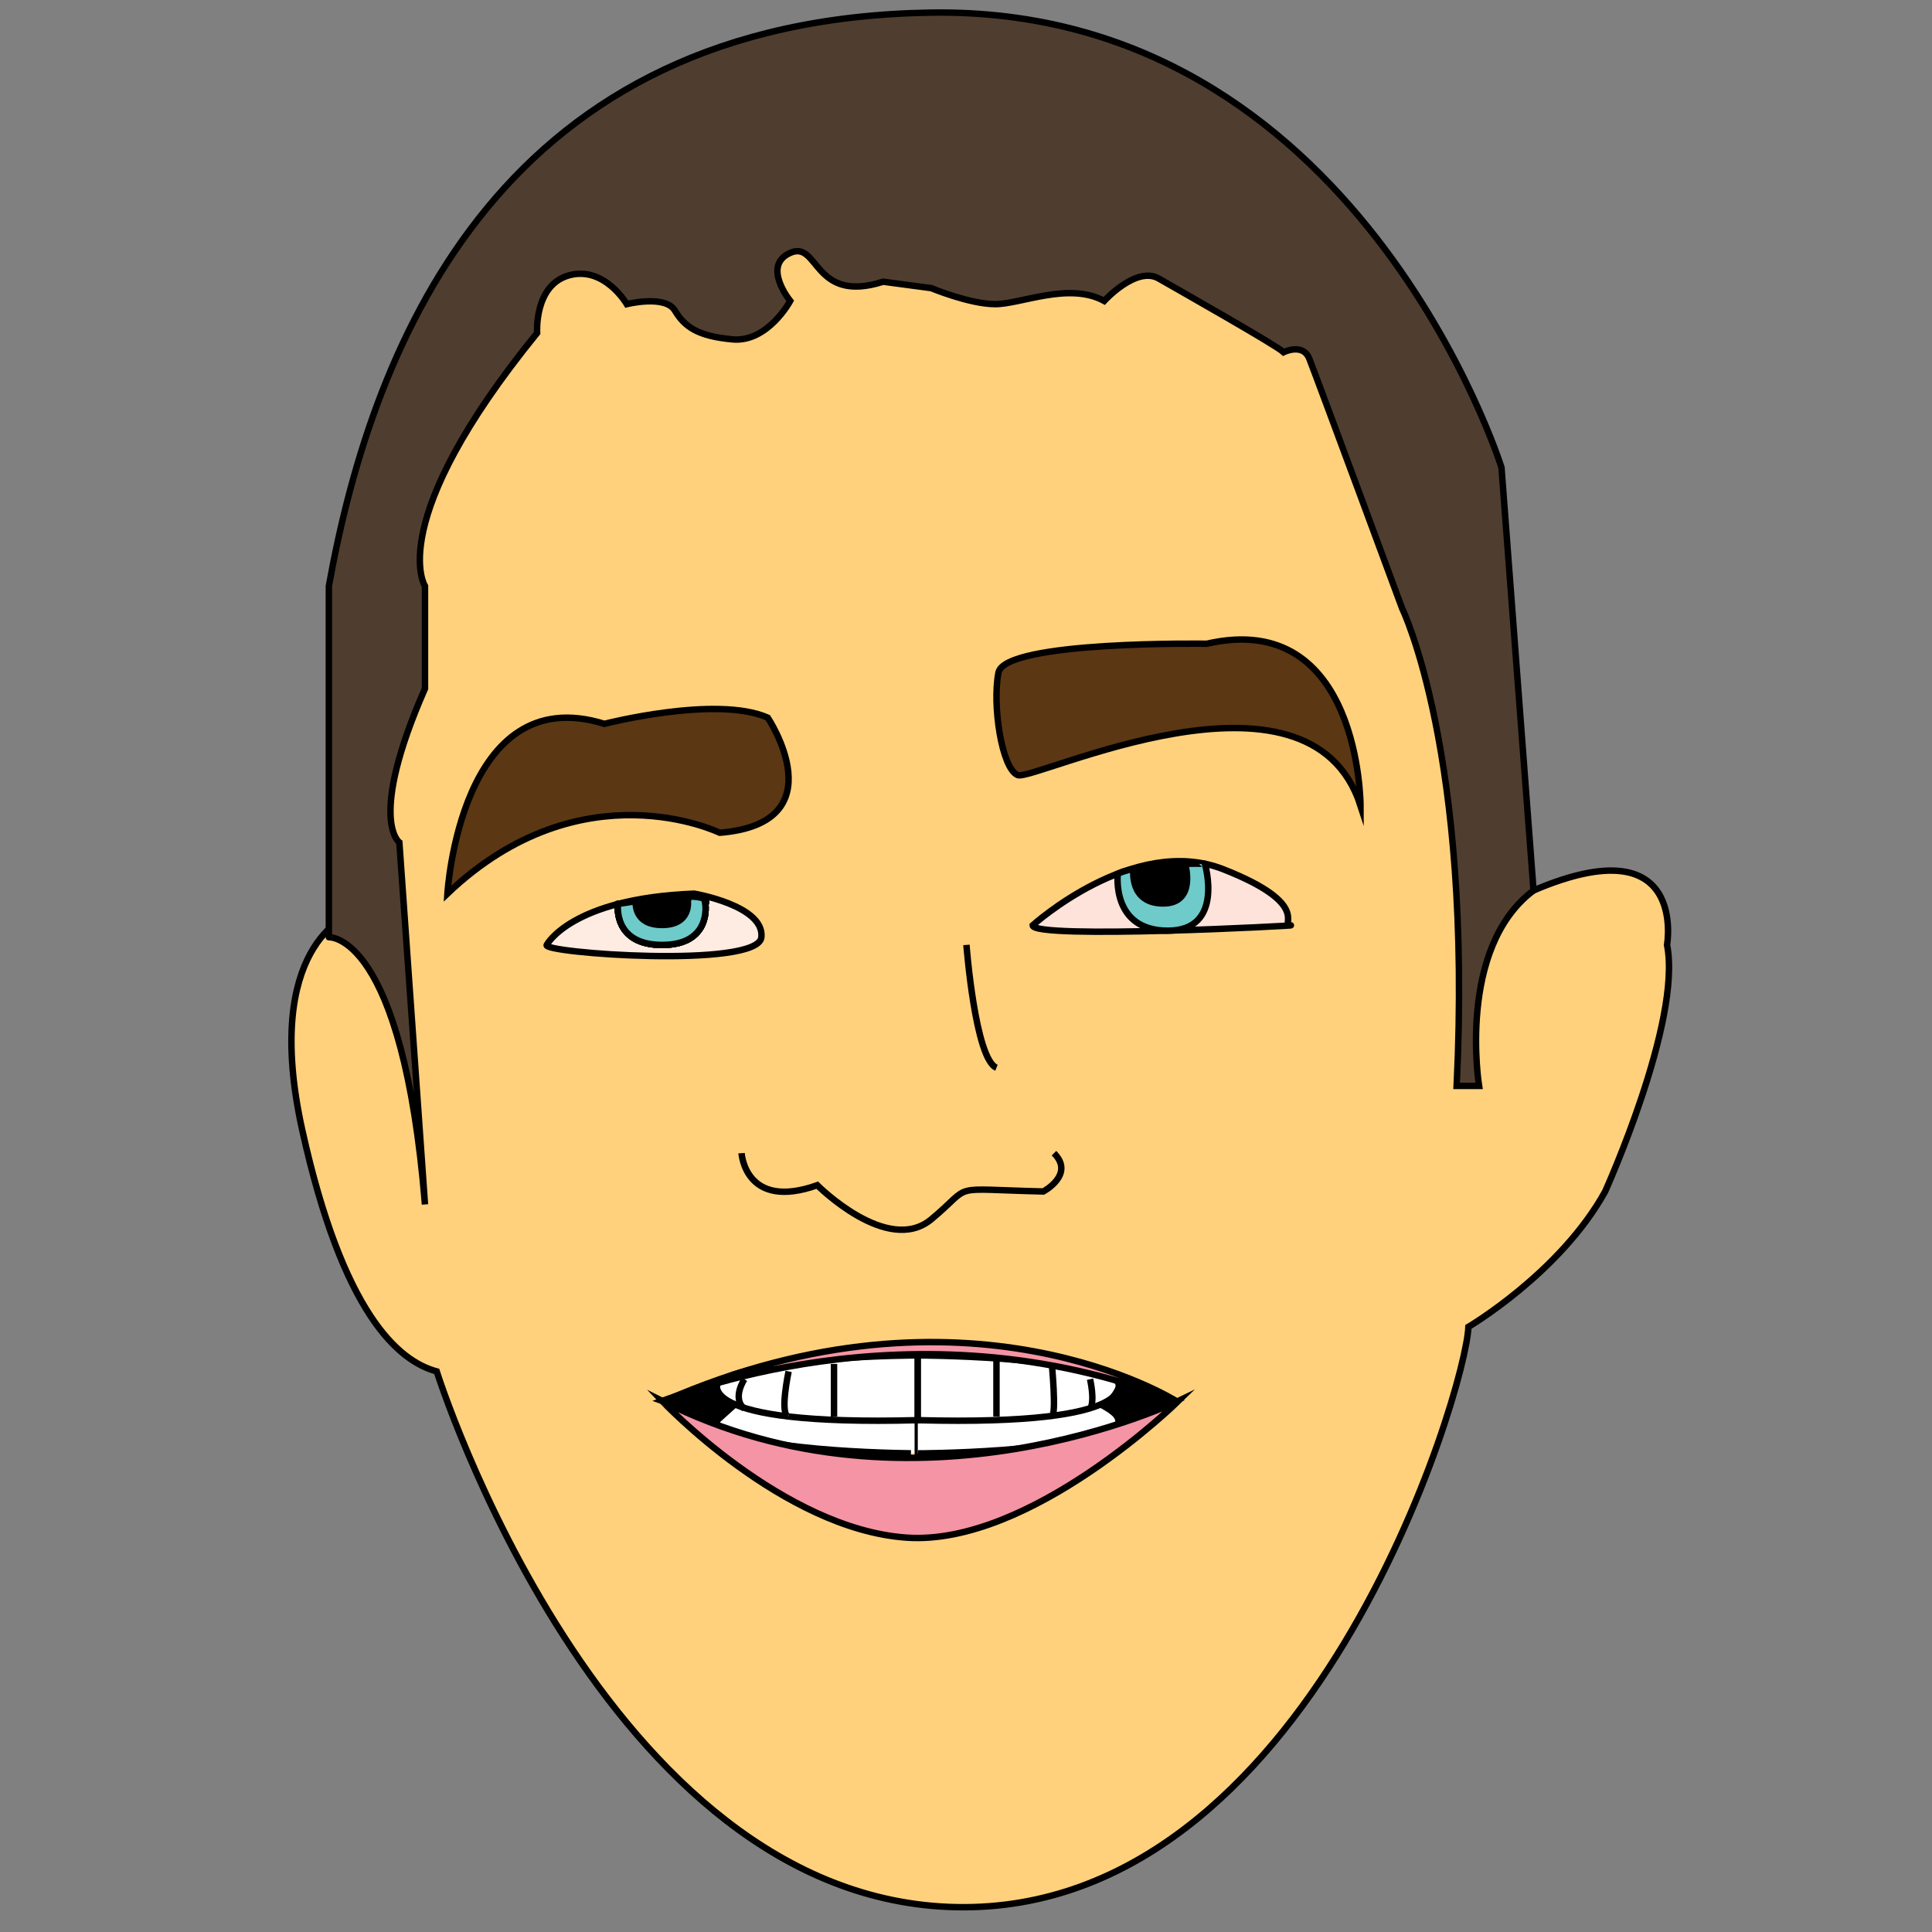 <?xml version="1.0" encoding="utf-8"?>
<!-- Generator: Adobe Illustrator 16.0.0, SVG Export Plug-In . SVG Version: 6.00 Build 0)  -->
<!DOCTYPE svg PUBLIC "-//W3C//DTD SVG 1.1//EN" "http://www.w3.org/Graphics/SVG/1.1/DTD/svg11.dtd">
<svg version="1.1" id="Layer_1" xmlns="http://www.w3.org/2000/svg" xmlns:xlink="http://www.w3.org/1999/xlink" x="0px" y="0px"
	 width="300px" height="300px" viewBox="0 0 300 300" enable-background="new 0 0 300 300" xml:space="preserve">
<rect x="0" y="0" width="300" height="300" fill="#808080" stroke="none"/>
<path fill="#FFD17D" stroke="#000000" stroke-miterlimit="10" d="M142.897,28.486l-61.815,6.965L63.172,69.282l-8.955,72.803
	c0,0-13.599,4.808-7.297,33.331c6.301,28.523,14.925,35.936,20.895,37.536c0,0,25.87,82.194,80.761,83.19
	c54.892,0.995,79.104-80.375,79.436-90.104c0,0,14.261-8.401,21.226-21.006c0,0,11.965-26.45,9.619-38.307
	c0,0,3.317-18.74-20.729-8.457L202.111,38.104L142.897,28.486z"/>
<path fill="#4F3E2F" stroke="#000000" stroke-miterlimit="10" d="M65.991,187.024l-3.98-56.218c0,0-4.975-3.483,3.98-23.88v-15.92
	c0,0-6.468-9.949,17.413-39.302c0,0-0.498-7.463,4.975-8.955c5.472-1.493,8.955,4.477,8.955,4.477s5.97-1.492,7.462,0.996
	c1.493,2.487,3.483,3.979,8.956,4.477c5.472,0.497,8.955-5.97,8.955-5.97s-4.478-5.473,0-7.463c4.478-1.989,3.483,7.96,14.427,4.478
	l7.463,0.995c0,0,5.971,2.487,9.949,2.487c3.98,0,11.443-3.482,16.916-0.497c0,0,4.975-5.473,8.458-3.482
	c3.481,1.99,18.407,10.447,19.402,11.442c0,0,2.984-1.493,3.979,0.995c0.996,2.487,14.428,38.806,14.428,38.806
	s10.945,22.388,8.458,74.128h3.481c0,0-3.481-21.393,8.459-30.347l-4.976-65.671c0,0-22.388-71.641-88.556-70.645
	C78.429,2.948,58.032,52.2,51.066,91.005v54.528C51.066,145.534,62.509,144.736,65.991,187.024z"/>
<path fill="#5B3714" stroke="#000000" stroke-miterlimit="10" d="M69.474,138.765c0,0,1.99-33.332,24.377-26.367
	c0,0,17.413-4.477,25.373-0.958c0,0,10.945,16.381-7.462,17.872C111.762,129.312,90.369,118.866,69.474,138.765z"/>
<path fill="#5B3714" stroke="#000000" stroke-miterlimit="10" d="M211.262,125.103c0,0,0-30.619-23.881-25.143
	c0,0-31.342-0.498-32.337,4.478c-0.994,4.975,0.498,14.925,2.986,15.92C160.518,121.354,203.302,100.496,211.262,125.103z"/>
<path fill="#FEECE3" stroke="#000000" stroke-miterlimit="10" d="M84.896,146.726c0,0,3.731-7.213,22.885-7.961
	c0,0,10.945,1.844,10.448,6.769C117.731,150.457,83.914,147.967,84.896,146.726z"/>
<path fill="#FDE3DA" stroke="#000000" stroke-miterlimit="10" d="M160.351,143.684c0,0,15.672-14.18,29.603-8.707
	c13.93,5.474,8.706,8.707,10.446,8.707C202.141,143.684,160.351,145.923,160.351,143.684z"/>
<path fill="#6FCACA" stroke="#000000" stroke-miterlimit="10" d="M95.964,140.367c0,0-0.869,6.359,6.842,6.359
	c7.712,0,6.716-6.359,6.716-6.359S112.007,137.74,95.964,140.367z"/>
<path fill="#6FCACA" stroke="#000000" stroke-miterlimit="10" d="M95.964,140.367c0,0-0.869,6.359,6.842,6.359
	c7.712,0,6.716-6.359,6.716-6.359S112.007,137.74,95.964,140.367z"/>
<path fill="#6FCACA" stroke="#000000" stroke-miterlimit="10" d="M95.964,140.367c0,0-0.869,6.359,6.842,6.359
	c7.712,0,6.716-6.359,6.716-6.359S112.007,137.74,95.964,140.367z"/>
<path fill="#6FCACA" stroke="#000000" stroke-miterlimit="10" d="M95.964,140.367c0,0-0.869,6.359,6.842,6.359
	c7.712,0,6.716-6.359,6.716-6.359S112.007,137.74,95.964,140.367z"/>
<path fill="#6FCACA" stroke="#000000" stroke-miterlimit="10" d="M173.574,135.66c0,0-1.098,8.854,7.765,8.854
	s5.751-10.388,5.751-10.388S177.585,133.855,173.574,135.66z"/>
<path stroke="#000000" stroke-miterlimit="10" d="M98.728,139.844c0,0-0.518,3.786,4.075,3.786c4.592,0,3.999-3.786,3.999-3.786
	S108.281,138.279,98.728,139.844z"/>
<path stroke="#000000" stroke-miterlimit="10" d="M175.996,135.031c0,0-0.652,5.257,4.61,5.257s3.415-6.168,3.415-6.168
	S178.378,133.958,175.996,135.031z"/>
<path fill="#FFFFFF" stroke="#000000" stroke-miterlimit="10" d="M111.49,221.635c0,0-4.533-6.951,31.025-6.01v10.058
	C142.516,225.683,118.167,225.645,111.49,221.635z"/>
<path fill="#FFFFFF" stroke="#000000" stroke-miterlimit="10" d="M142.515,225.683c0,0,24.349-0.038,31.024-4.048
	c0,0,4.532-6.951-31.024-6.01"/>
<path fill="#FFFFFF" stroke="#000000" stroke-miterlimit="10" d="M111.491,214.512c0,0-4.532,6.95,31.025,6.011v-10.058
	C142.516,210.465,118.167,210.502,111.491,214.512z"/>
<path fill="#FFFFFF" stroke="#000000" stroke-miterlimit="10" d="M142.516,210.465c0,0,24.349,0.037,31.024,4.047
	c0,0,4.532,6.95-31.024,6.011"/>
<path fill="#F594A4" stroke="#000000" stroke-miterlimit="10" d="M182.616,217.536c0,0-32.547-20.562-79.437,0
	C103.179,217.536,141.362,201.202,182.616,217.536z"/>
<path fill="#F594A4" stroke="#000000" stroke-miterlimit="10" d="M102.797,217.536c0,0,18.748,19.9,37.985,21.228
	c19.237,1.328,42.216-21.228,42.216-21.228S142.093,237.437,102.797,217.536z"/>
<path fill="#FFFFFF" stroke="#000000" stroke-miterlimit="10" d="M115.591,214.16c0,0-1.986,2.972,0,4.584"/>
<path fill="#FFFFFF" stroke="#000000" stroke-miterlimit="10" d="M122.454,212.952c0,0-1.454,6.849,0,7.003"/>
<line fill="#FFFFFF" stroke="#000000" stroke-miterlimit="10" x1="129.505" y1="211.788" x2="129.505" y2="219.955"/>
<line fill="#FFFFFF" stroke="#000000" stroke-miterlimit="10" x1="142.516" y1="210.465" x2="142.516" y2="220.522"/>
<line fill="#FFFFFF" stroke="#000000" stroke-miterlimit="10" x1="154.731" y1="211.196" x2="154.731" y2="219.955"/>
<path fill="#FFFFFF" stroke="#000000" stroke-miterlimit="10" d="M163.324,211.788c0,0,0.761,7.982,0,8.075"/>
<path fill="#FFFFFF" stroke="#000000" stroke-miterlimit="10" d="M169.262,214.16c0,0,0.781,3.29,0.034,4.584"/>
<path fill="none" stroke="#000000" stroke-miterlimit="10" d="M115.149,179.064c0,0,0.54,8.954,11.76,4.975
	c0,0,10.889,10.944,17.688,5.307c6.8-5.64,2.155-4.688,17.412-4.334c0,0,4.964-2.632,1.653-5.947"/>
<path fill="none" stroke="#000000" stroke-miterlimit="10" d="M150.069,146.726c0,0,1.366,17.743,4.662,19.071"/>
<path stroke="#000000" stroke-miterlimit="10" d="M114.115,218.073c0,0-3.685-1.055-2.624-3.562l-8.693,3.024l8.505,3.073
	L114.115,218.073z"/>
<path stroke="#000000" stroke-miterlimit="10" d="M170.917,218.073c0,0,2.998,1.512,2.811,2.536l8.506-3.073l-8.506-2.043
	C173.728,215.493,172.236,218.57,170.917,218.073z"/>
</svg>
